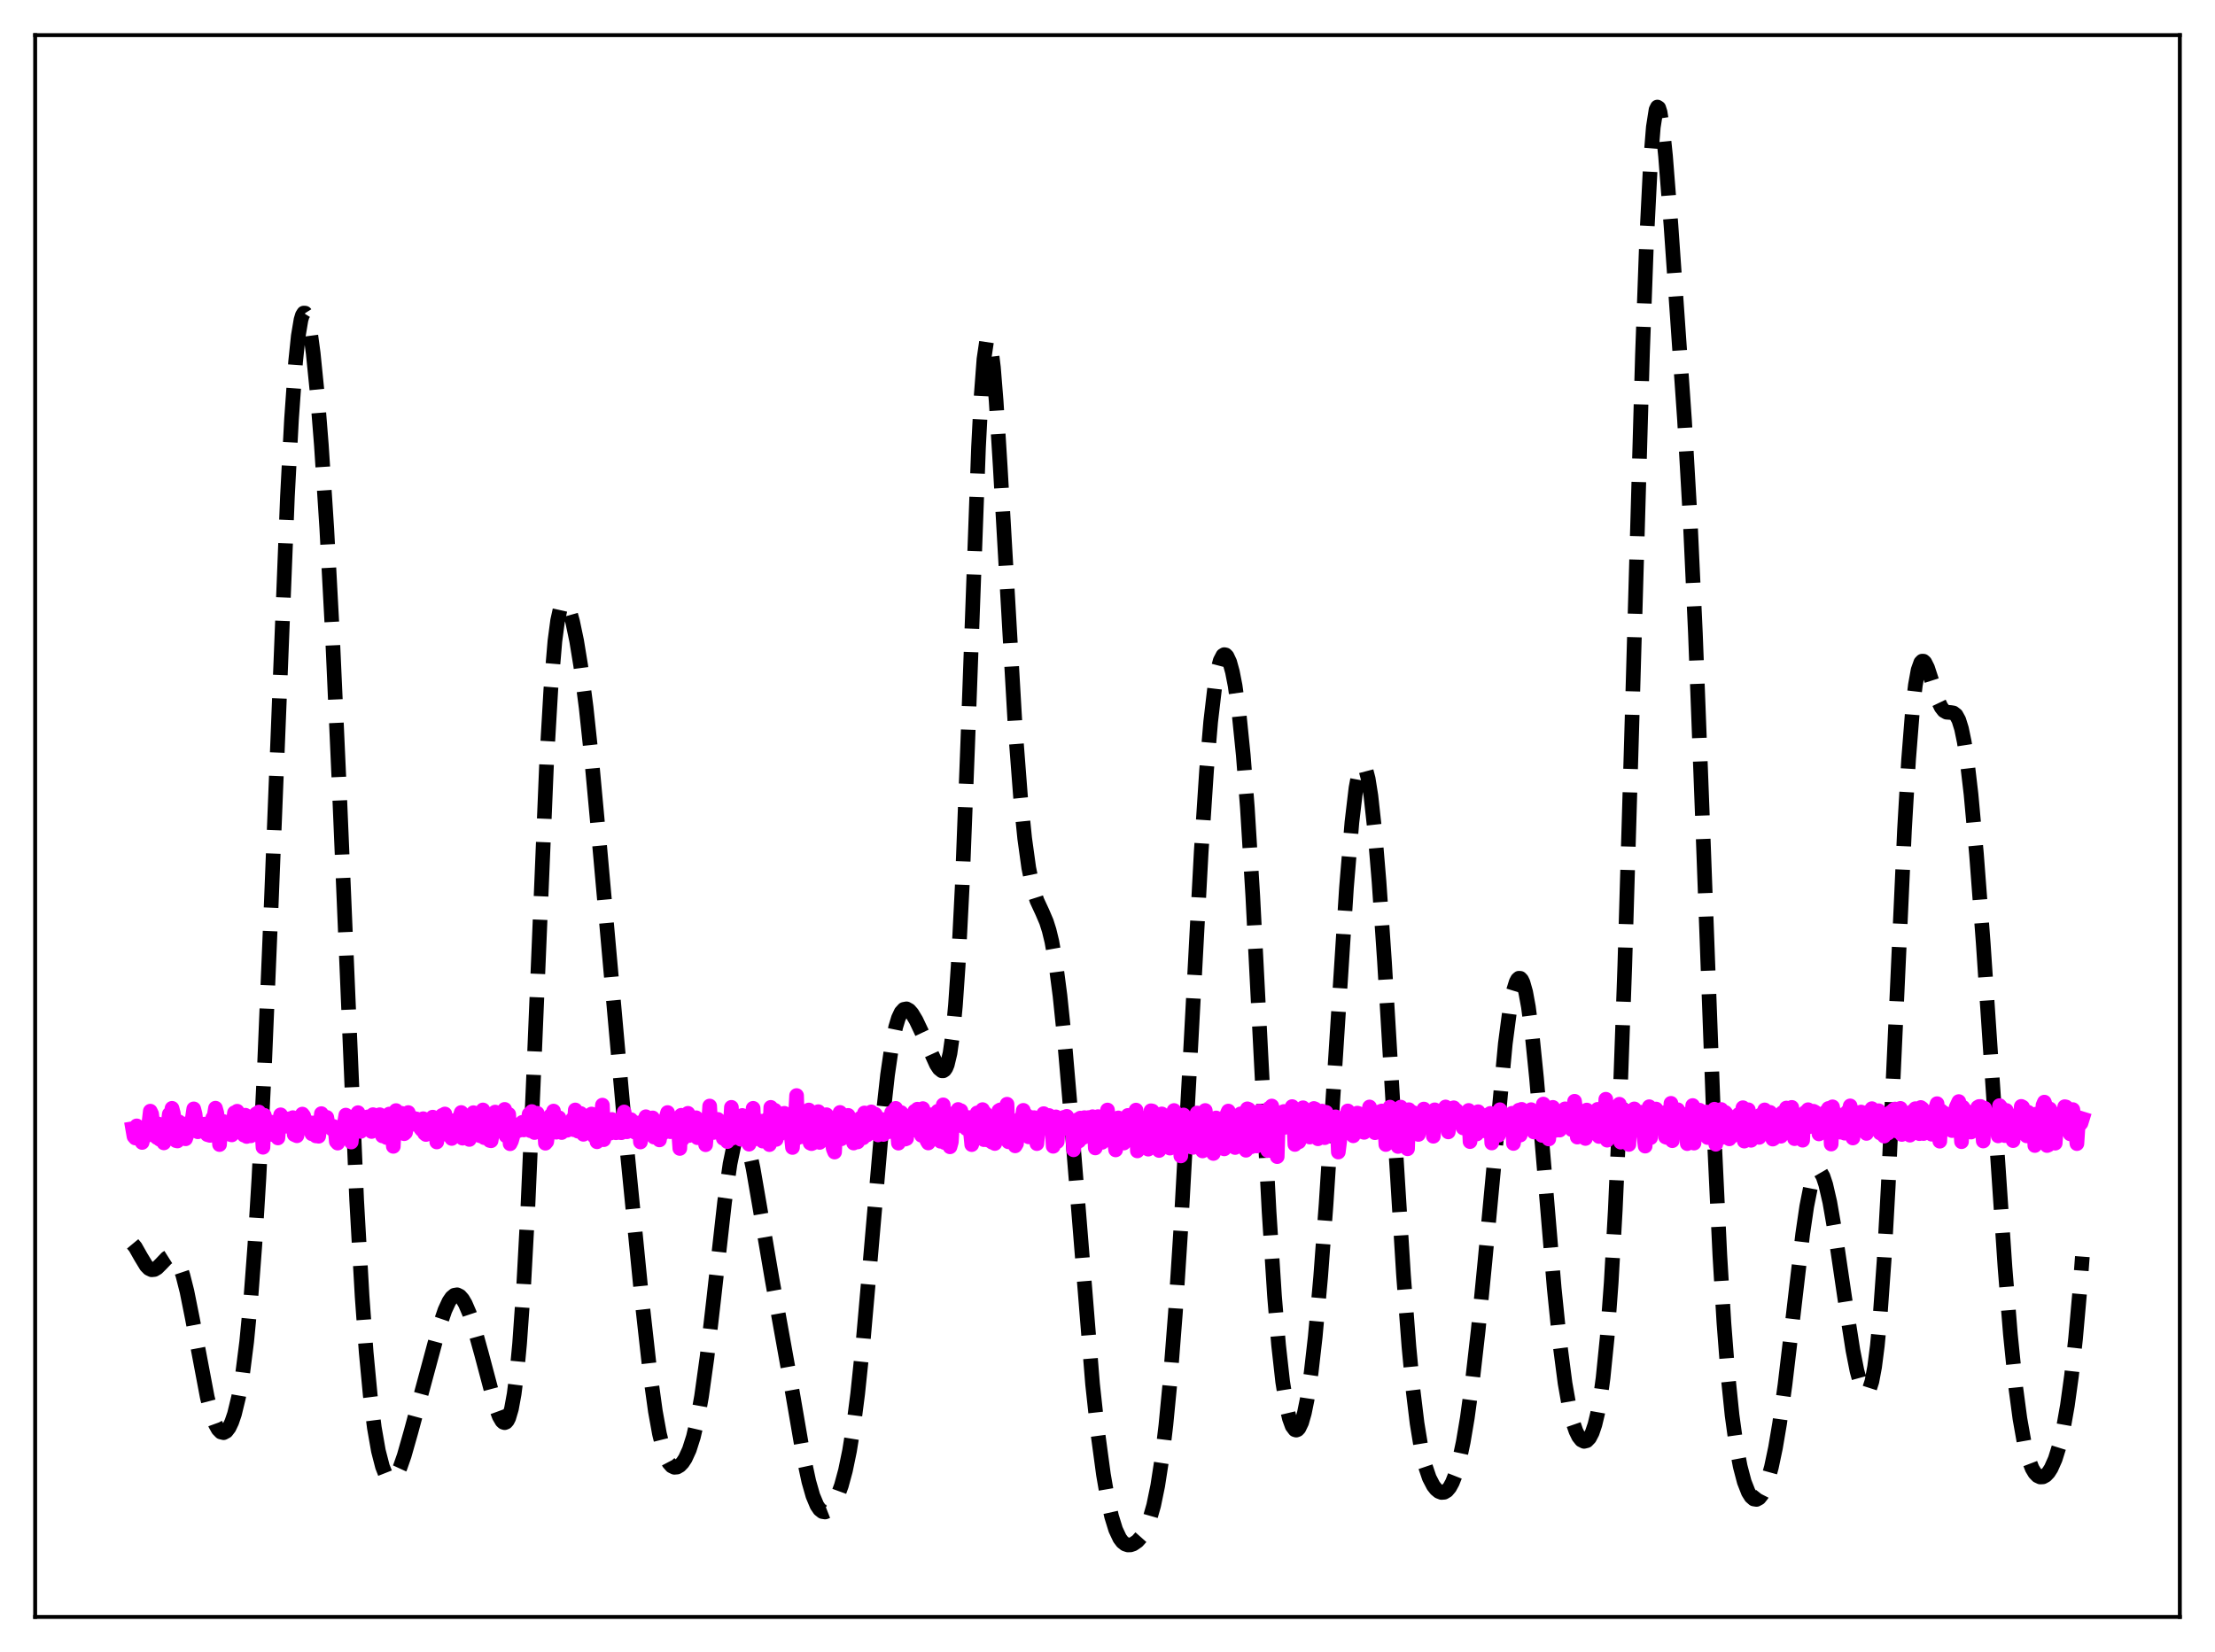 <?xml version="1.0" encoding="utf-8" standalone="no"?>
<!DOCTYPE svg PUBLIC "-//W3C//DTD SVG 1.1//EN"
  "http://www.w3.org/Graphics/SVG/1.1/DTD/svg11.dtd">
<svg xmlns:xlink="http://www.w3.org/1999/xlink" width="453.6pt" height="338.4pt" viewBox="0 0 453.6 338.4" xmlns="http://www.w3.org/2000/svg" version="1.1">
 <defs>
  <style type="text/css">*{stroke-linejoin: round; stroke-linecap: butt}</style>
 </defs>
 <g id="figure_1">
  <g id="patch_1">
   <path d="M 0 338.4 
L 453.6 338.4 
L 453.6 0 
L 0 0 
z
" style="fill: #ffffff"/>
  </g>
  <g id="axes_1">
   <g id="patch_2">
    <path d="M 7.2 331.2 
L 446.4 331.2 
L 446.4 7.2 
L 7.2 7.2 
z
" style="fill: #ffffff"/>
   </g>
   <g id="matplotlib.axis_1"/>
   <g id="matplotlib.axis_2"/>
   <g id="line2d_1">
    <path d="M 27.164 254.786 
L 27.72 255.456 
L 28.832 257.425 
L 29.944 259.26 
L 30.5 259.833 
L 31.056 260.094 
L 31.612 260.04 
L 32.168 259.712 
L 33.003 258.882 
L 34.115 257.715 
L 34.671 257.363 
L 35.227 257.303 
L 35.783 257.616 
L 36.339 258.358 
L 36.895 259.559 
L 37.451 261.223 
L 38.285 264.519 
L 39.398 270.075 
L 42.456 286.255 
L 43.29 289.453 
L 44.124 291.756 
L 44.68 292.759 
L 45.237 293.327 
L 45.793 293.462 
L 46.349 293.166 
L 46.905 292.439 
L 47.461 291.271 
L 48.017 289.636 
L 48.851 286.204 
L 49.685 281.372 
L 50.519 274.806 
L 51.354 266.141 
L 52.188 255.054 
L 53.022 241.353 
L 54.134 219.05 
L 55.524 185.724 
L 58.861 101.723 
L 59.695 85.907 
L 60.529 74.154 
L 61.085 68.811 
L 61.641 65.492 
L 61.919 64.573 
L 62.197 64.128 
L 62.475 64.136 
L 62.753 64.577 
L 63.031 65.425 
L 63.588 68.239 
L 64.144 72.378 
L 64.978 80.692 
L 65.812 91.182 
L 66.924 108.312 
L 68.036 129.111 
L 69.426 160.068 
L 73.041 245.86 
L 74.153 265.526 
L 74.987 276.982 
L 75.822 285.818 
L 76.656 292.418 
L 77.49 297.18 
L 78.324 300.417 
L 78.88 301.829 
L 79.436 302.688 
L 79.992 303.022 
L 80.27 303 
L 80.826 302.603 
L 81.382 301.77 
L 81.939 300.558 
L 82.773 298.174 
L 84.163 293.281 
L 90.002 271.624 
L 91.114 268.375 
L 91.948 266.573 
L 92.504 265.763 
L 93.06 265.305 
L 93.616 265.215 
L 94.172 265.491 
L 94.729 266.117 
L 95.285 267.063 
L 96.119 269.001 
L 97.231 272.351 
L 98.621 277.372 
L 101.402 287.852 
L 102.236 290.119 
L 102.792 291.071 
L 103.07 291.327 
L 103.348 291.412 
L 103.626 291.306 
L 103.904 290.99 
L 104.182 290.442 
L 104.738 288.568 
L 105.294 285.514 
L 105.85 281.113 
L 106.406 275.222 
L 107.241 263.375 
L 108.075 247.899 
L 109.187 222.493 
L 111.967 155.521 
L 112.802 141.215 
L 113.636 131.32 
L 114.192 127.115 
L 114.748 124.603 
L 115.026 123.9 
L 115.304 123.519 
L 115.582 123.424 
L 115.86 123.582 
L 116.138 123.965 
L 116.694 125.301 
L 117.25 127.274 
L 118.084 131.245 
L 118.919 136.35 
L 120.031 144.908 
L 121.143 155.326 
L 122.811 173.428 
L 127.816 229.477 
L 131.431 266.099 
L 133.099 281.062 
L 134.211 289.079 
L 135.045 293.694 
L 135.879 297.035 
L 136.435 298.587 
L 136.991 299.65 
L 137.548 300.285 
L 138.104 300.552 
L 138.66 300.504 
L 139.216 300.181 
L 139.772 299.601 
L 140.328 298.758 
L 141.162 296.941 
L 141.996 294.322 
L 142.83 290.728 
L 143.665 286.038 
L 144.777 278.082 
L 146.167 266.031 
L 148.391 246.159 
L 149.503 238.391 
L 150.338 234.365 
L 150.894 232.698 
L 151.45 231.891 
L 151.728 231.811 
L 152.006 231.942 
L 152.284 232.278 
L 152.84 233.525 
L 153.396 235.455 
L 154.23 239.359 
L 155.62 247.409 
L 158.123 262.108 
L 162.294 285.3 
L 164.518 298.235 
L 165.63 303.44 
L 166.464 306.366 
L 167.298 308.36 
L 167.854 309.179 
L 168.411 309.618 
L 168.967 309.711 
L 169.523 309.493 
L 170.079 308.992 
L 170.635 308.226 
L 171.469 306.584 
L 172.303 304.293 
L 173.137 301.221 
L 173.971 297.183 
L 174.806 291.99 
L 175.64 285.505 
L 176.752 274.851 
L 178.142 259.047 
L 180.645 230.211 
L 181.757 220.178 
L 182.591 214.46 
L 183.425 210.38 
L 183.981 208.541 
L 184.537 207.353 
L 185.093 206.747 
L 185.649 206.644 
L 186.205 206.957 
L 186.762 207.596 
L 187.596 208.987 
L 188.986 211.924 
L 191.766 218.039 
L 192.322 218.887 
L 192.879 219.335 
L 193.157 219.342 
L 193.435 219.159 
L 193.713 218.751 
L 193.991 218.076 
L 194.547 215.749 
L 195.103 211.824 
L 195.659 205.963 
L 196.215 197.91 
L 197.049 181.518 
L 198.161 152.696 
L 200.386 91.592 
L 200.942 80.914 
L 201.498 73.553 
L 202.054 69.795 
L 202.332 69.27 
L 202.61 69.611 
L 202.888 70.769 
L 203.444 75.278 
L 204 82.195 
L 204.834 95.612 
L 207.893 148.914 
L 209.005 163.423 
L 209.839 171.705 
L 210.673 177.755 
L 211.508 181.836 
L 212.342 184.452 
L 213.454 186.853 
L 214.288 188.801 
L 214.844 190.546 
L 215.4 192.835 
L 216.234 197.538 
L 217.068 203.934 
L 217.903 212.001 
L 219.015 224.912 
L 223.742 283.51 
L 224.854 293.763 
L 225.966 302.006 
L 226.8 306.859 
L 227.634 310.604 
L 228.468 313.311 
L 229.302 315.088 
L 229.858 315.828 
L 230.415 316.268 
L 230.971 316.458 
L 231.527 316.441 
L 232.083 316.25 
L 232.917 315.675 
L 233.751 314.739 
L 234.585 313.337 
L 235.419 311.289 
L 236.254 308.363 
L 237.088 304.313 
L 237.922 298.904 
L 238.756 291.937 
L 239.59 283.276 
L 240.702 268.987 
L 241.814 251.684 
L 243.483 221.349 
L 245.985 174.561 
L 247.097 157.663 
L 247.931 147.824 
L 248.766 140.699 
L 249.322 137.449 
L 249.878 135.332 
L 250.434 134.26 
L 250.712 134.088 
L 250.99 134.144 
L 251.268 134.419 
L 251.824 135.602 
L 252.38 137.611 
L 252.936 140.459 
L 253.77 146.429 
L 254.605 154.673 
L 255.439 165.406 
L 256.551 183.504 
L 258.219 216.11 
L 259.887 248.174 
L 261 265.465 
L 261.834 275.492 
L 262.668 283.001 
L 263.502 288.228 
L 264.058 290.582 
L 264.614 292.109 
L 265.17 292.853 
L 265.448 292.938 
L 265.726 292.833 
L 266.004 292.538 
L 266.56 291.374 
L 267.117 289.432 
L 267.673 286.704 
L 268.507 281.133 
L 269.341 273.818 
L 270.453 261.513 
L 271.565 246.631 
L 273.234 220.844 
L 275.736 181.849 
L 276.848 168.459 
L 277.682 161.419 
L 278.238 158.426 
L 278.794 156.89 
L 279.072 156.679 
L 279.351 156.839 
L 279.629 157.367 
L 280.185 159.501 
L 280.741 163.009 
L 281.575 170.615 
L 282.409 180.647 
L 283.521 196.936 
L 285.468 229.678 
L 287.414 261.121 
L 288.526 275.797 
L 289.36 284.626 
L 290.194 291.522 
L 291.028 296.636 
L 291.863 300.255 
L 292.697 302.716 
L 293.531 304.326 
L 294.087 305.035 
L 294.643 305.493 
L 295.199 305.708 
L 295.755 305.663 
L 296.311 305.331 
L 296.867 304.675 
L 297.423 303.656 
L 297.98 302.239 
L 298.814 299.315 
L 299.648 295.388 
L 300.482 290.447 
L 301.594 282.324 
L 302.706 272.559 
L 304.097 258.385 
L 308.267 213.769 
L 309.101 207.443 
L 309.935 202.954 
L 310.492 201.147 
L 310.77 200.627 
L 311.048 200.374 
L 311.326 200.391 
L 311.604 200.683 
L 311.882 201.252 
L 312.438 203.213 
L 312.994 206.242 
L 313.828 212.628 
L 314.662 220.868 
L 316.052 237.222 
L 318.277 263.834 
L 319.389 274.794 
L 320.501 283.331 
L 321.335 288.081 
L 322.169 291.505 
L 322.726 293.123 
L 323.282 294.262 
L 323.838 294.96 
L 324.394 295.24 
L 324.95 295.103 
L 325.506 294.523 
L 326.062 293.451 
L 326.618 291.804 
L 327.174 289.476 
L 327.73 286.341 
L 328.286 282.254 
L 329.121 273.989 
L 329.955 262.671 
L 330.789 247.795 
L 331.623 229.005 
L 332.735 197.788 
L 334.125 150.646 
L 336.35 72.634 
L 337.184 49.555 
L 338.018 32.965 
L 338.574 26.045 
L 339.13 22.495 
L 339.408 21.927 
L 339.686 22.107 
L 339.964 22.977 
L 340.52 26.518 
L 341.077 31.957 
L 342.189 46.128 
L 344.969 86.113 
L 346.081 105.533 
L 347.194 129.691 
L 348.584 166.178 
L 351.086 233.564 
L 352.198 257.092 
L 353.032 270.952 
L 353.867 281.733 
L 354.701 289.883 
L 355.535 295.935 
L 356.369 300.371 
L 357.203 303.543 
L 358.037 305.668 
L 358.593 306.558 
L 359.149 307.045 
L 359.706 307.135 
L 360.262 306.83 
L 360.818 306.129 
L 361.374 305.029 
L 361.93 303.526 
L 362.764 300.501 
L 363.598 296.531 
L 364.432 291.605 
L 365.544 283.618 
L 366.935 271.873 
L 369.159 252.811 
L 369.993 247.117 
L 370.827 242.901 
L 371.383 241.052 
L 371.94 240.022 
L 372.218 239.816 
L 372.496 239.814 
L 372.774 240.011 
L 373.33 240.974 
L 373.886 242.638 
L 374.72 246.256 
L 375.832 252.653 
L 377.778 265.885 
L 379.447 276.57 
L 380.281 280.8 
L 381.115 283.822 
L 381.671 284.98 
L 381.949 285.257 
L 382.227 285.311 
L 382.505 285.126 
L 382.783 284.684 
L 383.339 282.957 
L 383.895 279.986 
L 384.452 275.633 
L 385.008 269.788 
L 385.842 258.115 
L 386.676 243.118 
L 388.066 212.791 
L 390.012 169.983 
L 390.847 155.655 
L 391.681 145.133 
L 392.237 140.348 
L 392.793 137.263 
L 393.349 135.705 
L 393.627 135.425 
L 393.905 135.432 
L 394.183 135.689 
L 394.739 136.796 
L 395.573 139.358 
L 396.964 143.69 
L 397.52 144.853 
L 398.076 145.567 
L 398.632 145.884 
L 399.466 145.944 
L 400.022 146.036 
L 400.578 146.467 
L 401.134 147.478 
L 401.69 149.261 
L 402.246 151.939 
L 402.803 155.559 
L 403.637 162.685 
L 404.749 174.879 
L 406.139 193.228 
L 408.085 222.284 
L 410.588 259.512 
L 411.7 273.308 
L 412.812 284.292 
L 413.646 290.567 
L 414.48 295.268 
L 415.315 298.594 
L 416.149 300.778 
L 416.705 301.71 
L 417.261 302.285 
L 417.817 302.543 
L 418.373 302.51 
L 418.929 302.202 
L 419.485 301.62 
L 420.041 300.753 
L 420.875 298.872 
L 421.71 296.197 
L 422.544 292.586 
L 423.378 287.864 
L 424.212 281.812 
L 425.046 274.19 
L 425.88 264.764 
L 426.436 257.398 
L 426.436 257.398 
" clip-path="url(#p3a61081315)" style="fill: none; stroke-dasharray: 11.1,4.8; stroke-dashoffset: 0; stroke: #000000; stroke-width: 3"/>
   </g>
   <g id="line2d_2">
    <path d="M 27.164 231.186 
L 27.442 232.783 
L 27.72 233.104 
L 27.998 230.615 
L 28.276 231.872 
L 28.554 232.233 
L 28.832 233.525 
L 29.11 234.016 
L 29.388 232.717 
L 29.666 232.534 
L 29.944 232.66 
L 30.222 232.335 
L 30.778 227.599 
L 31.056 228.18 
L 31.334 230.524 
L 31.612 231.324 
L 31.89 232.794 
L 32.168 233.029 
L 32.446 230.243 
L 32.725 233.38 
L 33.281 233.141 
L 33.559 234.105 
L 33.837 232.714 
L 34.115 232.48 
L 34.671 228.196 
L 34.949 229.039 
L 35.227 227.016 
L 35.505 228.08 
L 35.783 230.379 
L 36.061 233.649 
L 36.339 233.711 
L 36.617 229.774 
L 36.895 230.551 
L 37.173 232.569 
L 37.451 230.189 
L 38.007 233.267 
L 38.285 232.457 
L 38.563 230.998 
L 38.842 230.602 
L 39.12 230.87 
L 39.676 227.132 
L 39.954 228.205 
L 40.232 230.647 
L 40.51 231.828 
L 40.788 230.618 
L 41.066 230.391 
L 41.344 230.89 
L 41.622 231.774 
L 41.9 230.257 
L 42.456 232.407 
L 43.012 232.568 
L 43.568 228.979 
L 43.846 228.616 
L 44.124 226.988 
L 44.402 227.984 
L 44.68 230.387 
L 44.959 234.446 
L 45.237 230.21 
L 45.515 231.541 
L 45.793 229.729 
L 46.071 231.158 
L 46.349 230.841 
L 46.627 230.858 
L 46.905 231.233 
L 47.183 232.389 
L 47.461 232.468 
L 48.017 227.924 
L 48.295 229.532 
L 48.573 227.615 
L 48.851 228.473 
L 49.129 230.316 
L 49.407 229.28 
L 49.685 232.024 
L 49.963 232.521 
L 50.241 228.431 
L 50.519 232.79 
L 50.797 231.061 
L 51.076 230.543 
L 51.354 232.662 
L 51.632 232.233 
L 51.91 232.238 
L 52.466 228.151 
L 52.744 229.449 
L 53.022 227.783 
L 53.3 228.517 
L 53.578 230.73 
L 53.856 235.003 
L 54.134 228.448 
L 54.69 230.864 
L 54.968 230.004 
L 55.246 230.8 
L 55.524 229.848 
L 55.802 232.384 
L 56.08 232.452 
L 56.358 231.898 
L 56.636 230.127 
L 56.914 233.091 
L 57.193 229.855 
L 57.471 228.349 
L 58.583 230.686 
L 58.861 230.63 
L 59.139 229.168 
L 59.417 229.351 
L 59.695 230.941 
L 59.973 228.929 
L 60.251 232.394 
L 60.807 232.647 
L 61.085 231.373 
L 61.363 231.418 
L 61.919 228.201 
L 62.197 228.562 
L 62.475 230.699 
L 62.753 230.285 
L 63.031 230.965 
L 63.309 231.34 
L 63.588 229.981 
L 63.866 232.24 
L 64.422 229.993 
L 64.7 232.678 
L 64.978 232.631 
L 65.256 232.744 
L 65.534 230.826 
L 65.812 228.106 
L 66.09 230.45 
L 66.368 228.777 
L 66.646 229.346 
L 66.924 228.878 
L 67.202 230.522 
L 67.758 230.884 
L 68.036 231.314 
L 68.314 230.732 
L 68.592 230.912 
L 68.87 233.833 
L 69.148 234.15 
L 69.983 231.224 
L 70.261 232.963 
L 70.539 230.031 
L 70.817 228.404 
L 71.095 229.019 
L 71.929 233.931 
L 72.207 231.081 
L 72.763 228.536 
L 73.041 231.127 
L 73.319 227.912 
L 73.597 230.75 
L 73.875 231.751 
L 74.153 230.114 
L 74.431 231.246 
L 74.709 230.299 
L 74.987 230.022 
L 75.265 228.78 
L 75.543 229.706 
L 75.822 229.536 
L 76.1 231.772 
L 76.378 228.32 
L 76.656 228.417 
L 76.934 230.167 
L 77.212 228.93 
L 77.49 231.087 
L 77.768 228.33 
L 78.324 232.68 
L 78.602 231.959 
L 78.88 230.608 
L 79.158 233.007 
L 79.436 229.785 
L 79.714 228.191 
L 79.992 228.858 
L 80.27 230.473 
L 80.548 234.815 
L 80.826 228.665 
L 81.104 227.479 
L 81.382 229.813 
L 81.66 228.124 
L 81.939 231.268 
L 82.217 228.036 
L 82.773 232.222 
L 83.051 231.981 
L 83.607 227.889 
L 83.885 230.478 
L 84.163 228.777 
L 84.441 229.895 
L 84.719 229.052 
L 84.997 229.833 
L 85.275 229.193 
L 85.831 229.908 
L 86.109 231.089 
L 86.387 231.441 
L 86.665 229.143 
L 86.943 232.155 
L 87.221 232.385 
L 87.499 231.484 
L 87.777 231.092 
L 88.056 230.287 
L 88.334 230.184 
L 88.612 228.825 
L 88.89 229.956 
L 89.168 229.117 
L 89.446 233.92 
L 89.724 230.851 
L 90.002 229.339 
L 90.28 231.418 
L 90.558 228.457 
L 90.836 231.619 
L 91.114 228.18 
L 91.392 231.645 
L 91.67 232.446 
L 91.948 231.356 
L 92.226 231.93 
L 92.504 233.2 
L 92.782 230.83 
L 93.06 229.526 
L 93.338 230.493 
L 93.616 230.171 
L 93.894 229.671 
L 94.451 227.877 
L 94.729 233.137 
L 95.007 228.7 
L 95.285 231.55 
L 95.563 229.143 
L 95.841 232.823 
L 96.119 233.403 
L 96.397 232.773 
L 96.953 227.912 
L 97.231 231.115 
L 97.509 229.772 
L 97.787 230.487 
L 98.065 229.212 
L 98.343 232.655 
L 98.621 228.83 
L 98.899 227.351 
L 99.177 233.034 
L 99.455 230.505 
L 99.733 231.156 
L 100.011 232.875 
L 100.289 233.61 
L 100.568 233.67 
L 101.124 230.492 
L 101.402 227.789 
L 101.68 231.699 
L 101.958 230.761 
L 102.236 230.977 
L 102.514 230.851 
L 103.348 227.237 
L 103.626 232.66 
L 103.904 231.343 
L 104.182 228.249 
L 104.46 234.282 
L 104.738 233.723 
L 105.016 232.745 
L 105.294 230.379 
L 105.85 230.789 
L 106.128 231.61 
L 106.406 230.772 
L 106.685 231.102 
L 106.963 229.887 
L 107.241 231.455 
L 107.519 229.822 
L 107.797 229.962 
L 108.075 230.815 
L 108.353 228.212 
L 108.631 231.619 
L 108.909 227.676 
L 109.187 231.132 
L 109.465 231.985 
L 110.021 228.034 
L 110.299 231.434 
L 110.577 231.687 
L 110.855 230.798 
L 111.133 231.013 
L 111.411 229.393 
L 111.689 234.174 
L 111.967 233.848 
L 112.523 229.578 
L 112.802 228.457 
L 113.08 231.639 
L 113.358 227.584 
L 113.636 230.847 
L 113.914 231.915 
L 114.47 228.946 
L 114.748 230.137 
L 115.026 231.986 
L 115.304 231.096 
L 115.582 231.161 
L 115.86 230.028 
L 116.138 231.521 
L 116.416 230.546 
L 116.694 231.024 
L 116.972 229.841 
L 117.25 229.213 
L 117.528 231.409 
L 117.806 227.353 
L 118.362 231.706 
L 118.919 228.077 
L 119.475 232.346 
L 119.753 231.553 
L 120.031 231.134 
L 120.309 230.315 
L 120.587 230.404 
L 120.865 228.665 
L 121.143 228.186 
L 121.421 231.219 
L 121.699 232.806 
L 121.977 229.073 
L 122.255 233.877 
L 122.533 232.402 
L 122.811 232.458 
L 123.089 230.087 
L 123.367 226.364 
L 123.645 233.447 
L 123.923 232.177 
L 124.479 231.166 
L 124.757 230.093 
L 125.036 232.091 
L 125.314 229.3 
L 125.592 230.254 
L 125.87 230.026 
L 126.148 232.034 
L 126.426 229.869 
L 126.704 231.789 
L 126.982 231.994 
L 127.26 232.018 
L 127.816 227.763 
L 128.372 231.829 
L 128.65 230.103 
L 128.928 229.907 
L 129.206 229.337 
L 129.484 230.234 
L 129.762 230.64 
L 130.04 231.92 
L 130.318 231.668 
L 130.596 231.572 
L 130.874 229.992 
L 131.152 233.923 
L 131.431 231.348 
L 131.709 231.966 
L 132.265 228.741 
L 132.543 229.472 
L 132.821 232.035 
L 133.099 230.444 
L 133.377 230.218 
L 133.655 228.98 
L 133.933 232.92 
L 134.211 230.342 
L 134.489 231.438 
L 134.767 230.872 
L 135.045 233.498 
L 135.323 230.903 
L 135.601 232.276 
L 135.879 231.533 
L 136.157 231.634 
L 136.435 228.873 
L 136.713 227.883 
L 136.991 229.007 
L 137.269 231.807 
L 137.548 231.001 
L 137.826 231.3 
L 138.104 231.075 
L 138.382 229.96 
L 138.66 229.621 
L 138.938 231.45 
L 139.216 235.246 
L 139.494 228.442 
L 139.772 233.345 
L 140.05 229.676 
L 140.328 230.453 
L 140.606 230.801 
L 140.884 228.044 
L 141.162 232.59 
L 141.44 232.096 
L 141.718 232.162 
L 141.996 230.456 
L 142.274 230.451 
L 142.552 228.951 
L 142.83 233.042 
L 143.108 229.383 
L 143.386 230.72 
L 143.665 230.148 
L 144.221 230.803 
L 144.499 234.481 
L 144.777 231.274 
L 145.055 230.782 
L 145.333 226.55 
L 145.611 231.719 
L 145.889 229.311 
L 146.167 231.966 
L 146.445 230.372 
L 146.723 230.69 
L 147.001 229.291 
L 147.279 231.008 
L 147.557 230.918 
L 147.835 231.109 
L 148.113 233.178 
L 148.391 231.981 
L 148.669 231.275 
L 148.947 233.839 
L 149.225 231.169 
L 149.503 231.192 
L 149.782 226.816 
L 150.06 233.104 
L 150.338 229.112 
L 150.616 232.404 
L 150.894 230.994 
L 151.172 230.887 
L 151.45 229.678 
L 151.728 233.364 
L 152.006 228.48 
L 152.284 230.331 
L 152.562 233.324 
L 152.84 231.422 
L 153.118 230.915 
L 153.396 234.371 
L 153.674 230.984 
L 153.952 230.945 
L 154.23 227.016 
L 154.508 233.317 
L 154.786 229.505 
L 155.064 232.098 
L 155.342 232.275 
L 155.62 231.838 
L 155.899 229.649 
L 156.177 233.739 
L 156.455 231.094 
L 156.733 232.491 
L 157.011 231.779 
L 157.289 229.128 
L 157.567 234.457 
L 157.845 226.825 
L 158.123 231.431 
L 158.401 230.762 
L 158.679 227.419 
L 158.957 233.39 
L 159.235 230.861 
L 159.513 232.428 
L 159.791 232.122 
L 160.625 228.04 
L 160.903 229.547 
L 161.181 229.193 
L 161.737 232.293 
L 162.015 232.448 
L 162.294 235.046 
L 162.572 230.493 
L 162.85 229.594 
L 163.128 224.4 
L 163.406 233.039 
L 163.684 231.796 
L 163.962 231.88 
L 164.24 232.829 
L 164.518 231.724 
L 164.796 228.814 
L 165.074 229.987 
L 165.352 227.9 
L 165.63 227.361 
L 165.908 234.139 
L 166.186 234.261 
L 166.464 234.147 
L 166.742 228.027 
L 167.02 231.696 
L 167.298 230.69 
L 167.576 227.704 
L 167.854 234.006 
L 168.132 229.592 
L 168.689 233.138 
L 168.967 231.839 
L 169.245 228.329 
L 169.523 231.082 
L 169.801 228.96 
L 170.079 230.326 
L 170.357 233.659 
L 170.635 235.3 
L 170.913 235.983 
L 171.191 229.854 
L 171.469 231.47 
L 172.025 227.864 
L 172.303 233.27 
L 172.581 230.134 
L 172.859 231.369 
L 173.137 231.243 
L 173.415 229.117 
L 173.693 228.461 
L 173.971 230.676 
L 174.249 229.542 
L 174.528 229.535 
L 174.806 234.136 
L 175.084 230.291 
L 175.362 230.096 
L 175.64 233.908 
L 175.918 229.616 
L 176.196 229.038 
L 176.474 231.694 
L 176.752 233.064 
L 177.03 227.967 
L 177.586 232.478 
L 177.864 230.905 
L 178.142 227.973 
L 178.42 227.754 
L 178.698 229.339 
L 178.976 228.579 
L 179.254 228.238 
L 179.532 231.46 
L 179.81 232.472 
L 180.088 229.667 
L 180.366 231.502 
L 180.645 229.303 
L 180.923 232.376 
L 181.201 231.925 
L 181.479 229.491 
L 181.757 229.184 
L 182.035 231.799 
L 182.313 231.244 
L 182.591 227.879 
L 182.869 229.525 
L 183.425 227.024 
L 183.981 234.157 
L 184.259 233.261 
L 184.537 227.888 
L 184.815 231.945 
L 185.093 229.489 
L 185.371 233.323 
L 185.649 233.215 
L 185.927 229.186 
L 186.762 231.531 
L 187.04 228.356 
L 187.318 227.608 
L 187.596 230.131 
L 187.874 227.195 
L 188.152 228.2 
L 188.708 232.559 
L 188.986 227.077 
L 189.264 231.811 
L 189.542 229.455 
L 189.82 233.654 
L 190.098 234.123 
L 190.376 233.383 
L 190.654 228.347 
L 190.932 229.106 
L 191.21 228.291 
L 191.488 229.516 
L 191.766 232.616 
L 192.044 227.611 
L 192.322 227.904 
L 192.6 233.775 
L 193.157 226.308 
L 193.435 234.039 
L 193.713 229.291 
L 193.991 228.916 
L 194.547 234.91 
L 194.825 233.91 
L 195.103 228.914 
L 195.659 227.87 
L 195.937 227.802 
L 196.215 227.254 
L 196.493 230.529 
L 196.771 227.503 
L 197.049 229.091 
L 197.327 228.835 
L 197.605 229.529 
L 197.883 231.17 
L 198.161 229.449 
L 198.439 228.908 
L 198.995 234.458 
L 199.274 233.537 
L 199.552 232.08 
L 199.83 229.068 
L 200.108 227.958 
L 200.386 228.989 
L 200.664 228.004 
L 200.942 230.865 
L 201.22 227.285 
L 201.498 233.444 
L 201.776 228.028 
L 202.332 233.533 
L 202.61 229.18 
L 202.888 228.797 
L 203.166 233.969 
L 203.444 233.663 
L 203.722 234.229 
L 204 232.736 
L 204.556 227.504 
L 204.834 227.339 
L 205.112 227.874 
L 205.391 230.74 
L 205.669 227.687 
L 205.947 232.09 
L 206.225 226.177 
L 206.503 233.878 
L 206.781 233.403 
L 207.059 229.664 
L 207.337 229.758 
L 207.615 231.172 
L 207.893 234.715 
L 208.171 234.249 
L 208.449 229.56 
L 208.727 232.205 
L 209.005 229.041 
L 209.283 229.374 
L 209.561 227.433 
L 209.839 231.389 
L 210.117 228.351 
L 210.395 232.616 
L 210.673 232.875 
L 210.951 232.282 
L 211.229 228.904 
L 211.508 229.75 
L 211.786 228.926 
L 212.064 230.229 
L 212.342 234.254 
L 212.62 231.283 
L 212.898 229.6 
L 213.176 229.778 
L 213.732 228.109 
L 214.01 228.416 
L 214.288 230.619 
L 214.566 230.868 
L 214.844 228.492 
L 215.122 230.572 
L 215.4 230.751 
L 215.678 234.804 
L 215.956 229.791 
L 216.234 228.772 
L 216.512 233.852 
L 216.79 229.014 
L 217.346 229.414 
L 217.625 229.006 
L 217.903 228.848 
L 218.181 229.576 
L 218.459 228.662 
L 218.737 231.263 
L 219.015 231.031 
L 219.293 230.443 
L 219.571 230.161 
L 219.849 235.522 
L 220.127 233.976 
L 220.405 229.825 
L 220.683 229.339 
L 220.961 233.723 
L 221.239 229.021 
L 221.517 231.88 
L 221.795 233.018 
L 222.073 228.924 
L 222.351 229.691 
L 222.629 229.751 
L 222.907 228.917 
L 223.185 231.508 
L 223.463 231.332 
L 223.742 228.735 
L 224.02 230.203 
L 224.298 235.14 
L 224.576 232.99 
L 224.854 228.721 
L 225.132 230.136 
L 225.41 233.83 
L 225.688 233.992 
L 225.966 230.758 
L 226.244 231.375 
L 226.8 227.365 
L 227.078 230.404 
L 227.356 229.234 
L 227.634 231.81 
L 227.912 229.604 
L 228.19 233.642 
L 228.468 235.545 
L 228.746 229.078 
L 229.024 228.986 
L 229.302 229.809 
L 229.58 229.292 
L 229.858 230.65 
L 230.137 234.139 
L 230.415 231.737 
L 230.693 231.871 
L 230.971 228.475 
L 231.249 230.043 
L 231.527 230.087 
L 231.805 229.997 
L 232.083 231.805 
L 232.361 231.465 
L 232.639 227.382 
L 232.917 235.749 
L 233.195 231.924 
L 233.473 231.313 
L 233.751 228.986 
L 234.029 232.372 
L 234.307 233.444 
L 234.585 233.412 
L 234.863 232.697 
L 235.141 235.39 
L 235.697 227.516 
L 235.975 227.57 
L 236.254 228.313 
L 236.532 231.02 
L 236.81 229.654 
L 237.366 235.659 
L 237.644 229.327 
L 237.922 228.165 
L 238.2 230.137 
L 238.478 233.186 
L 238.756 233.243 
L 239.034 228.785 
L 239.59 235.178 
L 239.868 230.346 
L 240.146 230.084 
L 240.424 227.465 
L 240.702 228.778 
L 240.98 230.845 
L 241.536 229.627 
L 241.814 236.772 
L 242.092 229.501 
L 242.371 228.379 
L 242.649 229.295 
L 242.927 232.642 
L 243.205 233.228 
L 243.483 233.162 
L 243.761 231.199 
L 244.039 234.391 
L 244.317 235.025 
L 244.595 229.068 
L 244.873 230.097 
L 245.151 227.976 
L 245.429 230.861 
L 245.707 230.071 
L 245.985 229.833 
L 246.263 235.753 
L 246.541 228.489 
L 246.819 227.462 
L 247.097 229.798 
L 247.375 233.108 
L 247.653 233.79 
L 247.931 233.003 
L 248.209 231.794 
L 248.488 236.272 
L 248.766 230.297 
L 249.044 228.993 
L 249.6 230.302 
L 249.878 230.639 
L 250.156 230.541 
L 250.434 229.852 
L 250.712 235.332 
L 250.99 229.691 
L 251.268 228.221 
L 251.546 227.581 
L 251.824 234.38 
L 252.102 231.589 
L 252.38 231.071 
L 252.658 230.1 
L 252.936 235.052 
L 253.214 231.144 
L 253.492 229.095 
L 253.77 229.822 
L 254.048 228.154 
L 254.326 230.696 
L 254.605 229.807 
L 254.883 229.806 
L 255.161 235.614 
L 255.439 227.119 
L 255.717 227.239 
L 255.995 227.869 
L 256.273 234.897 
L 256.551 231.792 
L 256.829 231.501 
L 257.107 232.157 
L 257.385 234.743 
L 257.663 229.904 
L 257.941 227.601 
L 258.219 228.33 
L 258.497 228.223 
L 258.775 230.63 
L 259.053 228.861 
L 259.331 230.898 
L 259.609 235.67 
L 259.887 227.016 
L 260.165 227.401 
L 260.443 226.547 
L 260.721 234.146 
L 261 232.077 
L 261.278 232.776 
L 261.556 236.917 
L 261.834 228.274 
L 262.112 231.447 
L 262.39 228.893 
L 262.668 227.779 
L 262.946 227.663 
L 263.224 230.899 
L 263.502 227.953 
L 264.058 229.849 
L 264.614 226.665 
L 264.892 228.793 
L 265.17 234.429 
L 265.448 233.462 
L 265.726 229.928 
L 266.004 233.888 
L 266.282 227.466 
L 266.56 229.445 
L 266.838 226.902 
L 267.117 228.548 
L 267.673 230.146 
L 267.951 228.953 
L 268.229 232.912 
L 269.063 227.049 
L 269.341 227.174 
L 269.619 229.687 
L 269.897 233.264 
L 270.175 229.525 
L 270.453 232.822 
L 270.731 227.586 
L 271.009 231.002 
L 271.287 233.039 
L 271.565 227.839 
L 272.121 230.38 
L 272.399 228.715 
L 272.955 230.017 
L 273.234 229.637 
L 273.512 228.763 
L 273.79 229.049 
L 274.068 235.979 
L 274.346 233.77 
L 274.624 230.066 
L 274.902 231.748 
L 275.18 229.063 
L 275.458 230.036 
L 275.736 229.59 
L 276.014 227.553 
L 276.292 229.782 
L 276.57 229.885 
L 276.848 229.726 
L 277.126 232.653 
L 277.682 229.432 
L 277.96 228.001 
L 278.238 228.09 
L 278.516 228.447 
L 278.794 231.799 
L 279.072 229.216 
L 279.351 231.949 
L 279.629 228.681 
L 279.907 229.568 
L 280.185 229.275 
L 280.463 226.74 
L 281.019 229.999 
L 281.297 229.882 
L 281.575 232.018 
L 281.853 231.408 
L 282.409 227.788 
L 282.965 227.563 
L 283.243 231.655 
L 283.521 229.209 
L 283.799 234.44 
L 284.077 228.215 
L 284.355 229.229 
L 284.633 226.772 
L 284.911 227.682 
L 285.189 229.697 
L 285.468 229.41 
L 285.746 229.882 
L 286.024 230.929 
L 286.302 234.839 
L 286.58 227.74 
L 286.858 226.768 
L 287.136 227.367 
L 287.414 228.241 
L 287.692 228.42 
L 287.97 232.783 
L 288.248 235.315 
L 288.526 227.3 
L 288.804 232.246 
L 289.082 230.546 
L 289.36 227.881 
L 289.638 229.617 
L 289.916 229.581 
L 290.194 230.182 
L 290.472 232.374 
L 290.75 230.168 
L 291.585 227.165 
L 291.863 227.57 
L 292.141 230.61 
L 292.419 229.053 
L 292.697 230.759 
L 292.975 228.952 
L 293.253 229.065 
L 293.531 232.746 
L 293.809 227.323 
L 294.087 229.37 
L 294.365 229.649 
L 294.921 229.006 
L 295.199 228.202 
L 295.477 228.766 
L 295.755 227.181 
L 296.033 226.74 
L 296.311 227.378 
L 296.589 231.858 
L 296.867 229.747 
L 297.145 230.224 
L 297.701 226.908 
L 297.98 228.904 
L 298.258 227.427 
L 298.536 227.83 
L 298.814 230.01 
L 299.092 228.595 
L 299.648 231.045 
L 299.926 230.822 
L 300.204 228.393 
L 300.482 228.531 
L 300.76 227.449 
L 301.038 233.843 
L 301.316 231.019 
L 301.594 230.663 
L 301.872 229.166 
L 302.15 228.34 
L 302.428 232.282 
L 302.706 227.716 
L 302.984 230.338 
L 303.262 230.013 
L 303.54 228.871 
L 303.818 231.624 
L 304.097 231.262 
L 304.375 230.501 
L 304.653 228.369 
L 304.931 228.643 
L 305.209 228.058 
L 305.487 234.127 
L 305.765 230.208 
L 306.043 229.926 
L 306.321 228.827 
L 306.599 228.241 
L 306.877 232.535 
L 307.155 227.303 
L 307.433 230.157 
L 307.711 229.984 
L 307.989 228.545 
L 308.267 231.281 
L 308.545 231.355 
L 308.823 231.225 
L 309.101 228.458 
L 309.379 228.466 
L 309.657 228.034 
L 309.935 234.22 
L 310.214 232.589 
L 310.492 228.794 
L 310.77 230.991 
L 311.048 227.397 
L 311.326 232.504 
L 311.604 227.225 
L 311.882 229.584 
L 312.16 229.456 
L 312.438 229.927 
L 312.716 229.986 
L 312.994 230.374 
L 313.272 229.366 
L 313.55 227.293 
L 313.828 228.671 
L 314.106 231.869 
L 314.384 229.821 
L 314.662 229.515 
L 314.94 231.5 
L 315.496 227.876 
L 315.774 232.564 
L 316.052 226.147 
L 316.331 228.652 
L 316.609 229.072 
L 316.887 229.75 
L 317.165 233.304 
L 317.443 229.347 
L 317.721 228.833 
L 317.999 226.824 
L 318.277 228.005 
L 318.555 231.53 
L 318.833 231.451 
L 319.111 228.597 
L 319.389 231.488 
L 319.667 229.463 
L 319.945 228.867 
L 320.223 228.84 
L 320.501 227.123 
L 320.779 229.379 
L 321.057 229.005 
L 321.335 229.299 
L 321.613 230.917 
L 321.891 231.395 
L 322.448 225.572 
L 322.726 227.718 
L 323.004 232.918 
L 323.282 228.888 
L 323.56 227.654 
L 323.838 230.396 
L 324.116 229.907 
L 324.394 229.935 
L 324.672 233.199 
L 324.95 227.374 
L 325.228 229.415 
L 325.506 229.544 
L 325.784 227.805 
L 326.062 229.15 
L 326.34 227.797 
L 326.618 228.734 
L 326.896 227.671 
L 327.174 227.227 
L 327.452 232.792 
L 327.73 232.205 
L 328.008 228.328 
L 328.286 231.492 
L 328.564 230.919 
L 328.843 225.16 
L 329.121 233.551 
L 329.399 227.625 
L 329.677 229.538 
L 329.955 229.339 
L 330.233 227.476 
L 330.511 229.296 
L 330.789 227.83 
L 331.067 228.16 
L 331.623 226.181 
L 331.901 233.952 
L 332.179 228.8 
L 332.457 229.292 
L 332.735 230.273 
L 333.013 229.546 
L 333.291 227.575 
L 333.569 234.426 
L 333.847 227.607 
L 334.125 229.185 
L 334.403 229.33 
L 334.681 227.134 
L 334.96 229.217 
L 335.238 229.936 
L 335.516 229.383 
L 335.794 228.044 
L 336.072 227.823 
L 336.35 228.028 
L 336.628 232.735 
L 336.906 234.768 
L 337.184 228.554 
L 337.462 230.435 
L 337.74 226.69 
L 338.018 233.041 
L 338.296 227.771 
L 338.574 229.861 
L 338.852 229.437 
L 339.13 227.162 
L 339.408 230.891 
L 339.964 230.11 
L 340.242 228.432 
L 340.52 229.536 
L 340.798 227.93 
L 341.077 232.885 
L 341.355 232.99 
L 341.633 229.241 
L 341.911 230.014 
L 342.189 225.995 
L 342.467 233.657 
L 342.745 227.655 
L 343.023 230.045 
L 343.301 229.586 
L 343.579 227.311 
L 343.857 230.342 
L 344.135 230.746 
L 344.413 230.706 
L 344.691 228.87 
L 344.969 230.617 
L 345.247 228.254 
L 345.525 234.254 
L 345.803 232.625 
L 346.081 229.765 
L 346.359 231.316 
L 346.637 226.448 
L 346.915 234.152 
L 347.194 227.51 
L 347.472 229.862 
L 347.75 229.408 
L 348.028 227.396 
L 348.306 231.002 
L 348.584 230.609 
L 348.862 228.384 
L 349.14 228.508 
L 349.418 227.771 
L 349.696 233.007 
L 349.974 232.203 
L 350.252 230.495 
L 350.53 229.94 
L 350.808 229.777 
L 351.086 227.199 
L 351.364 234.384 
L 351.642 227.528 
L 351.92 229.93 
L 352.198 229.563 
L 352.476 227.261 
L 352.754 232.961 
L 353.311 227.861 
L 353.589 228.223 
L 353.867 229.436 
L 354.145 233.276 
L 354.423 232.789 
L 354.701 232.747 
L 354.979 229.19 
L 355.813 230.869 
L 356.091 228.255 
L 356.369 229.978 
L 356.647 229.575 
L 356.925 226.891 
L 357.203 233.742 
L 357.481 232.592 
L 357.759 227.59 
L 358.037 227.316 
L 358.593 233.573 
L 358.871 232.39 
L 359.149 229.966 
L 359.428 229.191 
L 359.706 228.814 
L 360.262 232.974 
L 360.54 228.372 
L 360.818 229.467 
L 361.096 229.75 
L 361.374 227.343 
L 361.652 230.902 
L 361.93 229.21 
L 362.208 228.264 
L 362.486 227.845 
L 362.764 228.348 
L 363.042 233.33 
L 363.32 233.158 
L 363.598 232.851 
L 363.876 229.733 
L 364.432 232.107 
L 364.71 232.741 
L 364.988 227.912 
L 365.544 229.373 
L 365.823 226.959 
L 366.101 230.712 
L 366.379 228.989 
L 366.935 226.826 
L 367.491 233.237 
L 368.325 228.594 
L 368.603 228.374 
L 368.881 230.298 
L 369.159 233.558 
L 369.437 228.122 
L 369.715 227.829 
L 369.993 228.558 
L 370.271 227.302 
L 370.549 230.778 
L 370.827 228.254 
L 371.105 228.282 
L 371.383 227.622 
L 371.661 227.766 
L 371.94 228.624 
L 372.218 228.779 
L 372.496 232.268 
L 372.774 228.361 
L 373.052 229.232 
L 373.608 231.507 
L 373.886 227.755 
L 374.164 227.793 
L 374.442 227.041 
L 374.72 228.279 
L 374.998 234.343 
L 375.276 226.714 
L 375.554 228.283 
L 375.832 228.25 
L 376.666 229.428 
L 376.944 231.912 
L 377.222 228.89 
L 377.5 228.306 
L 377.778 232.115 
L 378.057 231.24 
L 378.335 227.702 
L 378.613 227.776 
L 378.891 226.522 
L 379.169 229.162 
L 379.447 233.105 
L 379.725 227.735 
L 380.003 228.755 
L 380.281 228.558 
L 380.559 229.129 
L 380.837 228.713 
L 381.115 227.78 
L 381.393 230.156 
L 381.671 231.418 
L 381.949 231.623 
L 382.227 232.166 
L 382.505 231.556 
L 382.783 227.665 
L 383.061 227.766 
L 383.339 227.087 
L 383.617 227.459 
L 383.895 229.31 
L 384.174 230.388 
L 384.452 228.252 
L 384.73 227.511 
L 385.008 232.074 
L 385.286 231.556 
L 385.564 229.166 
L 385.842 232.716 
L 386.12 228.699 
L 386.398 228.323 
L 386.676 232.085 
L 386.954 231.623 
L 387.232 227.765 
L 387.51 227.805 
L 387.788 227.305 
L 388.066 227.162 
L 388.344 230.353 
L 388.622 231.735 
L 388.9 227.13 
L 389.178 227.029 
L 389.456 232.381 
L 389.734 231.478 
L 390.012 229.236 
L 390.291 230.923 
L 390.569 229.233 
L 390.847 228.778 
L 391.125 232.521 
L 391.681 227.609 
L 391.959 227.581 
L 392.237 227.086 
L 392.515 227.347 
L 393.071 232.215 
L 393.349 226.849 
L 393.627 227.045 
L 393.905 232.189 
L 394.183 231.778 
L 394.461 229.854 
L 394.739 231.777 
L 395.017 229.21 
L 395.295 228.609 
L 395.573 232.327 
L 396.129 227.301 
L 396.407 227.034 
L 396.686 226.064 
L 397.242 233.762 
L 397.52 227.534 
L 397.798 228.311 
L 398.076 227.942 
L 398.632 229.346 
L 398.91 229.512 
L 399.744 231.583 
L 400.022 228.837 
L 400.3 229.163 
L 400.578 226.838 
L 401.134 225.636 
L 401.69 233.862 
L 401.968 226.795 
L 402.246 227.63 
L 402.524 227.463 
L 403.081 230.901 
L 403.359 229.744 
L 403.637 231.889 
L 403.915 229.44 
L 404.471 228.546 
L 404.749 229.079 
L 405.027 226.799 
L 405.305 226.64 
L 405.583 226.636 
L 406.139 233.721 
L 406.417 226.996 
L 406.695 228.476 
L 406.973 228.064 
L 407.251 228.413 
L 407.529 229.675 
L 408.363 231.234 
L 408.641 230.903 
L 408.92 229.142 
L 409.198 232.673 
L 409.476 226.464 
L 409.754 226.801 
L 410.032 227.435 
L 410.31 230.679 
L 410.588 232.615 
L 410.866 227.451 
L 411.144 228.899 
L 411.422 228.649 
L 411.7 229.37 
L 411.978 229.766 
L 412.256 233.642 
L 412.534 228.609 
L 412.812 231.039 
L 413.09 229.616 
L 413.368 231.576 
L 413.646 231.236 
L 413.924 226.622 
L 414.202 226.767 
L 414.48 227.629 
L 414.758 230.814 
L 415.037 232.669 
L 415.315 227.819 
L 415.593 228.927 
L 415.871 228.671 
L 416.149 229.291 
L 416.427 228.761 
L 416.705 234.643 
L 416.983 228.202 
L 417.261 231.489 
L 417.539 231.473 
L 417.817 229.038 
L 418.095 231.579 
L 418.373 226.402 
L 418.651 225.751 
L 418.929 226.582 
L 419.207 234.646 
L 419.485 234.531 
L 419.763 227.148 
L 420.319 228.198 
L 420.875 234.165 
L 421.154 230.217 
L 421.71 230.229 
L 421.988 229.067 
L 422.266 229.477 
L 422.544 230.382 
L 422.822 226.685 
L 423.1 226.744 
L 423.378 226.992 
L 423.656 231.637 
L 423.934 232.252 
L 424.212 230.269 
L 424.49 227.28 
L 425.046 231.704 
L 425.324 234.253 
L 425.602 229.975 
L 425.88 230.389 
L 426.158 230.065 
L 426.436 229.171 
L 426.436 229.171 
" clip-path="url(#p3a61081315)" style="fill: none; stroke: #ff00ff; stroke-width: 3; stroke-linecap: square"/>
   </g>
   <g id="patch_3">
    <path d="M 7.2 331.2 
L 7.2 7.2 
" style="fill: none; stroke: #000000; stroke-width: 0.8; stroke-linejoin: miter; stroke-linecap: square"/>
   </g>
   <g id="patch_4">
    <path d="M 446.4 331.2 
L 446.4 7.2 
" style="fill: none; stroke: #000000; stroke-width: 0.8; stroke-linejoin: miter; stroke-linecap: square"/>
   </g>
   <g id="patch_5">
    <path d="M 7.2 331.2 
L 446.4 331.2 
" style="fill: none; stroke: #000000; stroke-width: 0.8; stroke-linejoin: miter; stroke-linecap: square"/>
   </g>
   <g id="patch_6">
    <path d="M 7.2 7.2 
L 446.4 7.2 
" style="fill: none; stroke: #000000; stroke-width: 0.8; stroke-linejoin: miter; stroke-linecap: square"/>
   </g>
  </g>
 </g>
 <defs>
  <clipPath id="p3a61081315">
   <rect x="7.2" y="7.2" width="439.2" height="324"/>
  </clipPath>
 </defs>
</svg>
